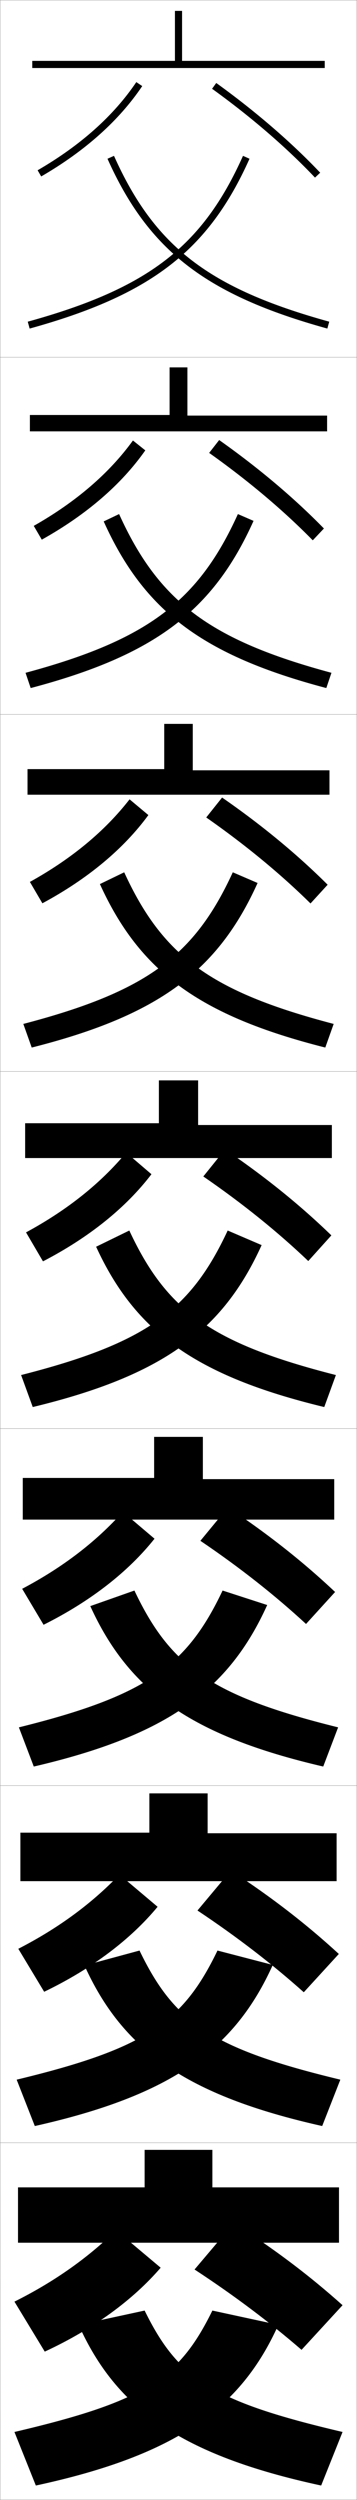 <?xml version="1.0" encoding="utf-8"?>
<!-- Generator: Adobe Illustrator 11 Build 225, SVG Export Plug-In . SVG Version: 6.0.0 Build 78)  -->
<!DOCTYPE svg PUBLIC "-//W3C//DTD SVG 1.0//EN"    "http://www.w3.org/TR/2001/REC-SVG-20010904/DTD/svg10.dtd">
<svg  xmlns="http://www.w3.org/2000/svg" xmlns:xlink="http://www.w3.org/1999/xlink" xmlns:a="http://ns.adobe.com/AdobeSVGViewerExtensions/3.0/"
	 width="100.1" height="700.1" viewBox="0 0 100.1 700.1"
	 overflow="visible" enable-background="new 0 0 100.1 700.1" xml:space="preserve">
		<g id="glyphs">
			<g>
				<rect x="0.05" y="0.05" fill="none" stroke="#999999" stroke-width="0.1" width="100" height="100"/> 
				<rect x="0.05" y="100.05" fill="none" stroke="#999999" stroke-width="0.1" width="100" height="100"/> 
				<rect x="0.05" y="200.05" fill="none" stroke="#999999" stroke-width="0.1" width="100" height="100"/> 
				<rect x="0.05" y="300.05" fill="none" stroke="#999999" stroke-width="0.1" width="100" height="100"/> 
				<rect x="0.05" y="400.05" fill="none" stroke="#999999" stroke-width="0.1" width="100" height="100"/> 
				<rect x="0.05" y="500.05" fill="none" stroke="#999999" stroke-width="0.1" width="100" height="100"/> 
				<rect x="0.05" y="600.05" fill="none" stroke="#999999" stroke-width="0.1" width="100" height="100"/> 
			</g>
			<g>
				<g>
					<path d="M4.05,681.05l6,15c39.482-8.52,57.507-21.672,68-45l-18.5-4
						C50.171,666.124,40.625,672.479,4.05,681.05z"/>
					<path d="M96.05,681.05l-6,15c-39.482-8.52-57.507-21.672-68-45l18.5-4
						C49.929,666.124,59.475,672.479,96.05,681.05z"/>
				</g>
				<g>
					<path d="M4.672,582.389l5.089,12.988c38.447-8.607,56.1-21.557,66.725-45.117
						l-15.504-4.028C51.271,566.357,40.777,573.691,4.672,582.389z"/>
					<path d="M95.427,582.389l-5.088,12.988c-38.37-8.589-56.028-21.504-66.655-44.966
						l15.435-4.18C48.828,566.357,59.322,573.691,95.427,582.389z"/>
				</g>
				<g>
					<path d="M5.295,483.729l4.177,10.976c37.412-8.695,54.692-21.441,65.45-45.234
						l-12.509-4.056C52.372,466.592,40.93,474.902,5.295,483.729z"/>
					<path d="M94.805,483.729l-4.177,10.976c-37.258-8.658-54.548-21.335-65.311-44.931
						l12.37-4.359C47.729,466.592,59.169,474.902,94.805,483.729z"/>
				</g>
				<g>
					<path d="M5.917,385.068l3.266,8.963c36.377-8.783,53.285-21.326,64.175-45.352
						l-9.514-4.084C53.472,366.826,41.083,376.114,5.917,385.068z"/>
					<path d="M36.256,344.596c10.372,22.23,22.761,31.519,57.927,40.473l-3.266,8.963
						c-36.146-8.728-53.069-21.167-63.967-44.896L36.256,344.596z"/>
				</g>
				<g>
					<path d="M6.539,286.741l2.355,6.618c35.587-8.991,52.236-21.501,63.332-46.086
						l-6.951-2.995C54.572,267.56,41.235,277.659,6.539,286.741z"/>
					<path d="M28.012,247.577l6.812-3.299c10.703,23.283,24.039,33.381,58.736,42.463
						l-2.355,6.618C55.772,284.405,39.113,271.963,28.012,247.577z"/>
				</g>
				<g>
					<path d="M7.161,188.414l1.443,4.272c34.797-9.198,51.188-21.675,62.489-46.82
						l-4.387-1.906C55.672,168.294,41.389,179.204,7.161,188.414z"/>
					<path d="M29.075,146.018l4.318-2.059c11.034,24.335,25.317,35.245,59.544,44.454
						l-1.443,4.272C56.774,183.506,40.379,171.063,29.075,146.018z"/>
				</g>
				<g>
					<path d="M7.783,90.086l0.532,1.928c34.008-9.406,50.14-21.851,61.646-47.555
						l-1.824-0.818C56.772,69.029,41.542,80.749,7.783,90.086z"/>
					<path d="M30.138,44.459c11.507,25.704,27.639,38.148,61.646,47.555l0.532-1.928
						c-33.758-9.337-48.988-21.057-60.354-46.445L30.138,44.459z"/>
				</g>
			</g>
			<g>
				<polygon points="9.05,17.05 9.05,19.05 91.05,19.05 91.05,17.05 
					51.05,17.05 51.05,3.05 49.05,3.05 49.05,17.05 "/>
				<polygon points="8.383,116.216 8.383,120.799 91.716,120.799 91.716,116.383 
					52.549,116.383 52.549,102.883 47.55,102.883 47.55,116.216 "/>
				<polygon points="7.716,215.383 7.716,222.55 92.383,222.55 92.383,215.717 
					54.05,215.717 54.05,202.716 46.05,202.716 46.05,215.383 "/>
				<polygon points="44.55,302.55 44.55,314.55 7.05,314.55 7.05,324.3 
					93.05,324.3 93.05,315.05 55.55,315.05 55.55,302.55 "/>
				<polygon points="6.383,413.883 6.383,425.55 93.716,425.55 93.716,414.216 
					56.883,414.216 56.883,402.383 43.216,402.383 43.216,413.883 "/>
				<polygon points="5.717,513.217 5.717,526.8 94.383,526.8 94.383,513.383 
					58.216,513.383 58.216,502.217 41.883,502.217 41.883,513.217 "/>
				<polygon points="59.55,612.55 59.55,602.05 40.55,602.05 40.55,612.55 
					5.05,612.55 5.05,628.05 95.05,628.05 95.05,612.55 "/>
			</g>
			<g>
				<g>
					<path d="M10.548,47.685l1.004,1.73c12.289-7.123,21.82-15.638,28.328-25.307
						l-1.66-1.117C31.884,32.407,22.573,40.715,10.548,47.685z"/>
					<path d="M59.465,24.861c10.913,7.866,20.892,16.468,28.858,24.876l1.453-1.375
						c-8.053-8.498-18.129-17.186-29.142-25.124L59.465,24.861z"/>
				</g>
				<g>
					<path d="M9.465,147.268c11.855-6.725,21.172-14.741,27.81-23.911l3.467,2.764
						c-6.707,9.549-16.491,18.007-29.024,25.006L9.465,147.268z"/>
					<path d="M87.694,151.312l3.128-3.312c-8.221-8.432-18.223-16.896-29.368-24.771
						l-2.809,3.603C69.637,134.629,79.575,143.026,87.694,151.312z"/>
				</g>
				<g>
					<path d="M8.382,246.973c11.686-6.479,21.008-14.205,27.948-23.129l5.274,4.411
						c-6.905,9.428-16.942,17.83-29.719,24.705L8.382,246.973z"/>
					<path d="M87.065,253.008l4.802-5.25c-8.388-8.365-18.316-16.606-29.594-24.416
						l-4.447,5.582C68.895,236.653,78.793,244.846,87.065,253.008z"/>
				</g>
			</g>
			<g>
				<path d="M7.299,345.117c11.517-6.233,20.845-13.668,28.086-22.347l7.08,6.059
					c-7.104,9.308-17.394,17.653-30.414,24.403L7.299,345.117z"/>
				<path d="M86.437,353.144l6.477-7.188c-8.555-8.298-18.41-16.316-29.82-24.062
					l-6.086,7.562C68.153,337.116,78.012,345.105,86.437,353.144z"/>
			</g>
			<g>
				<path d="M43.326,430.902c-7.302,9.188-17.845,17.477-31.109,24.103l-6.001-10.077
					c11.347-5.988,20.681-13.131,28.224-21.564L43.326,430.902z"/>
				<path d="M85.807,454.779l8.151-8.959c-8.722-8.23-18.504-16.026-30.047-23.708
					l-7.724,9.375C67.412,439.079,77.229,446.863,85.807,454.779z"/>
			</g>
			<g>
				<path d="M44.188,533.977c-7.5,9.067-18.296,17.299-31.804,23.801l-7.251-12.038
					c11.178-5.743,20.518-12.596,28.362-20.782L44.188,533.977z"/>
				<path d="M85.179,557.914l9.826-10.729c-8.89-8.164-18.598-15.736-30.273-23.354
					l-9.362,11.188C66.671,542.542,76.449,550.123,85.179,557.914z"/>
			</g>
			<g>
				<path d="M45.05,635.05c-7.699,8.947-18.748,17.123-32.5,23.5l-8.5-14
					c11.008-5.498,20.354-12.059,28.5-20L45.05,635.05z"/>
				<path d="M54.55,635.55c11.38,7.455,21.117,14.832,30,22.5l11.5-12.5
					c-9.058-8.097-18.691-15.446-30.5-23L54.55,635.55z"/>
			</g>
		</g>
	</svg>
